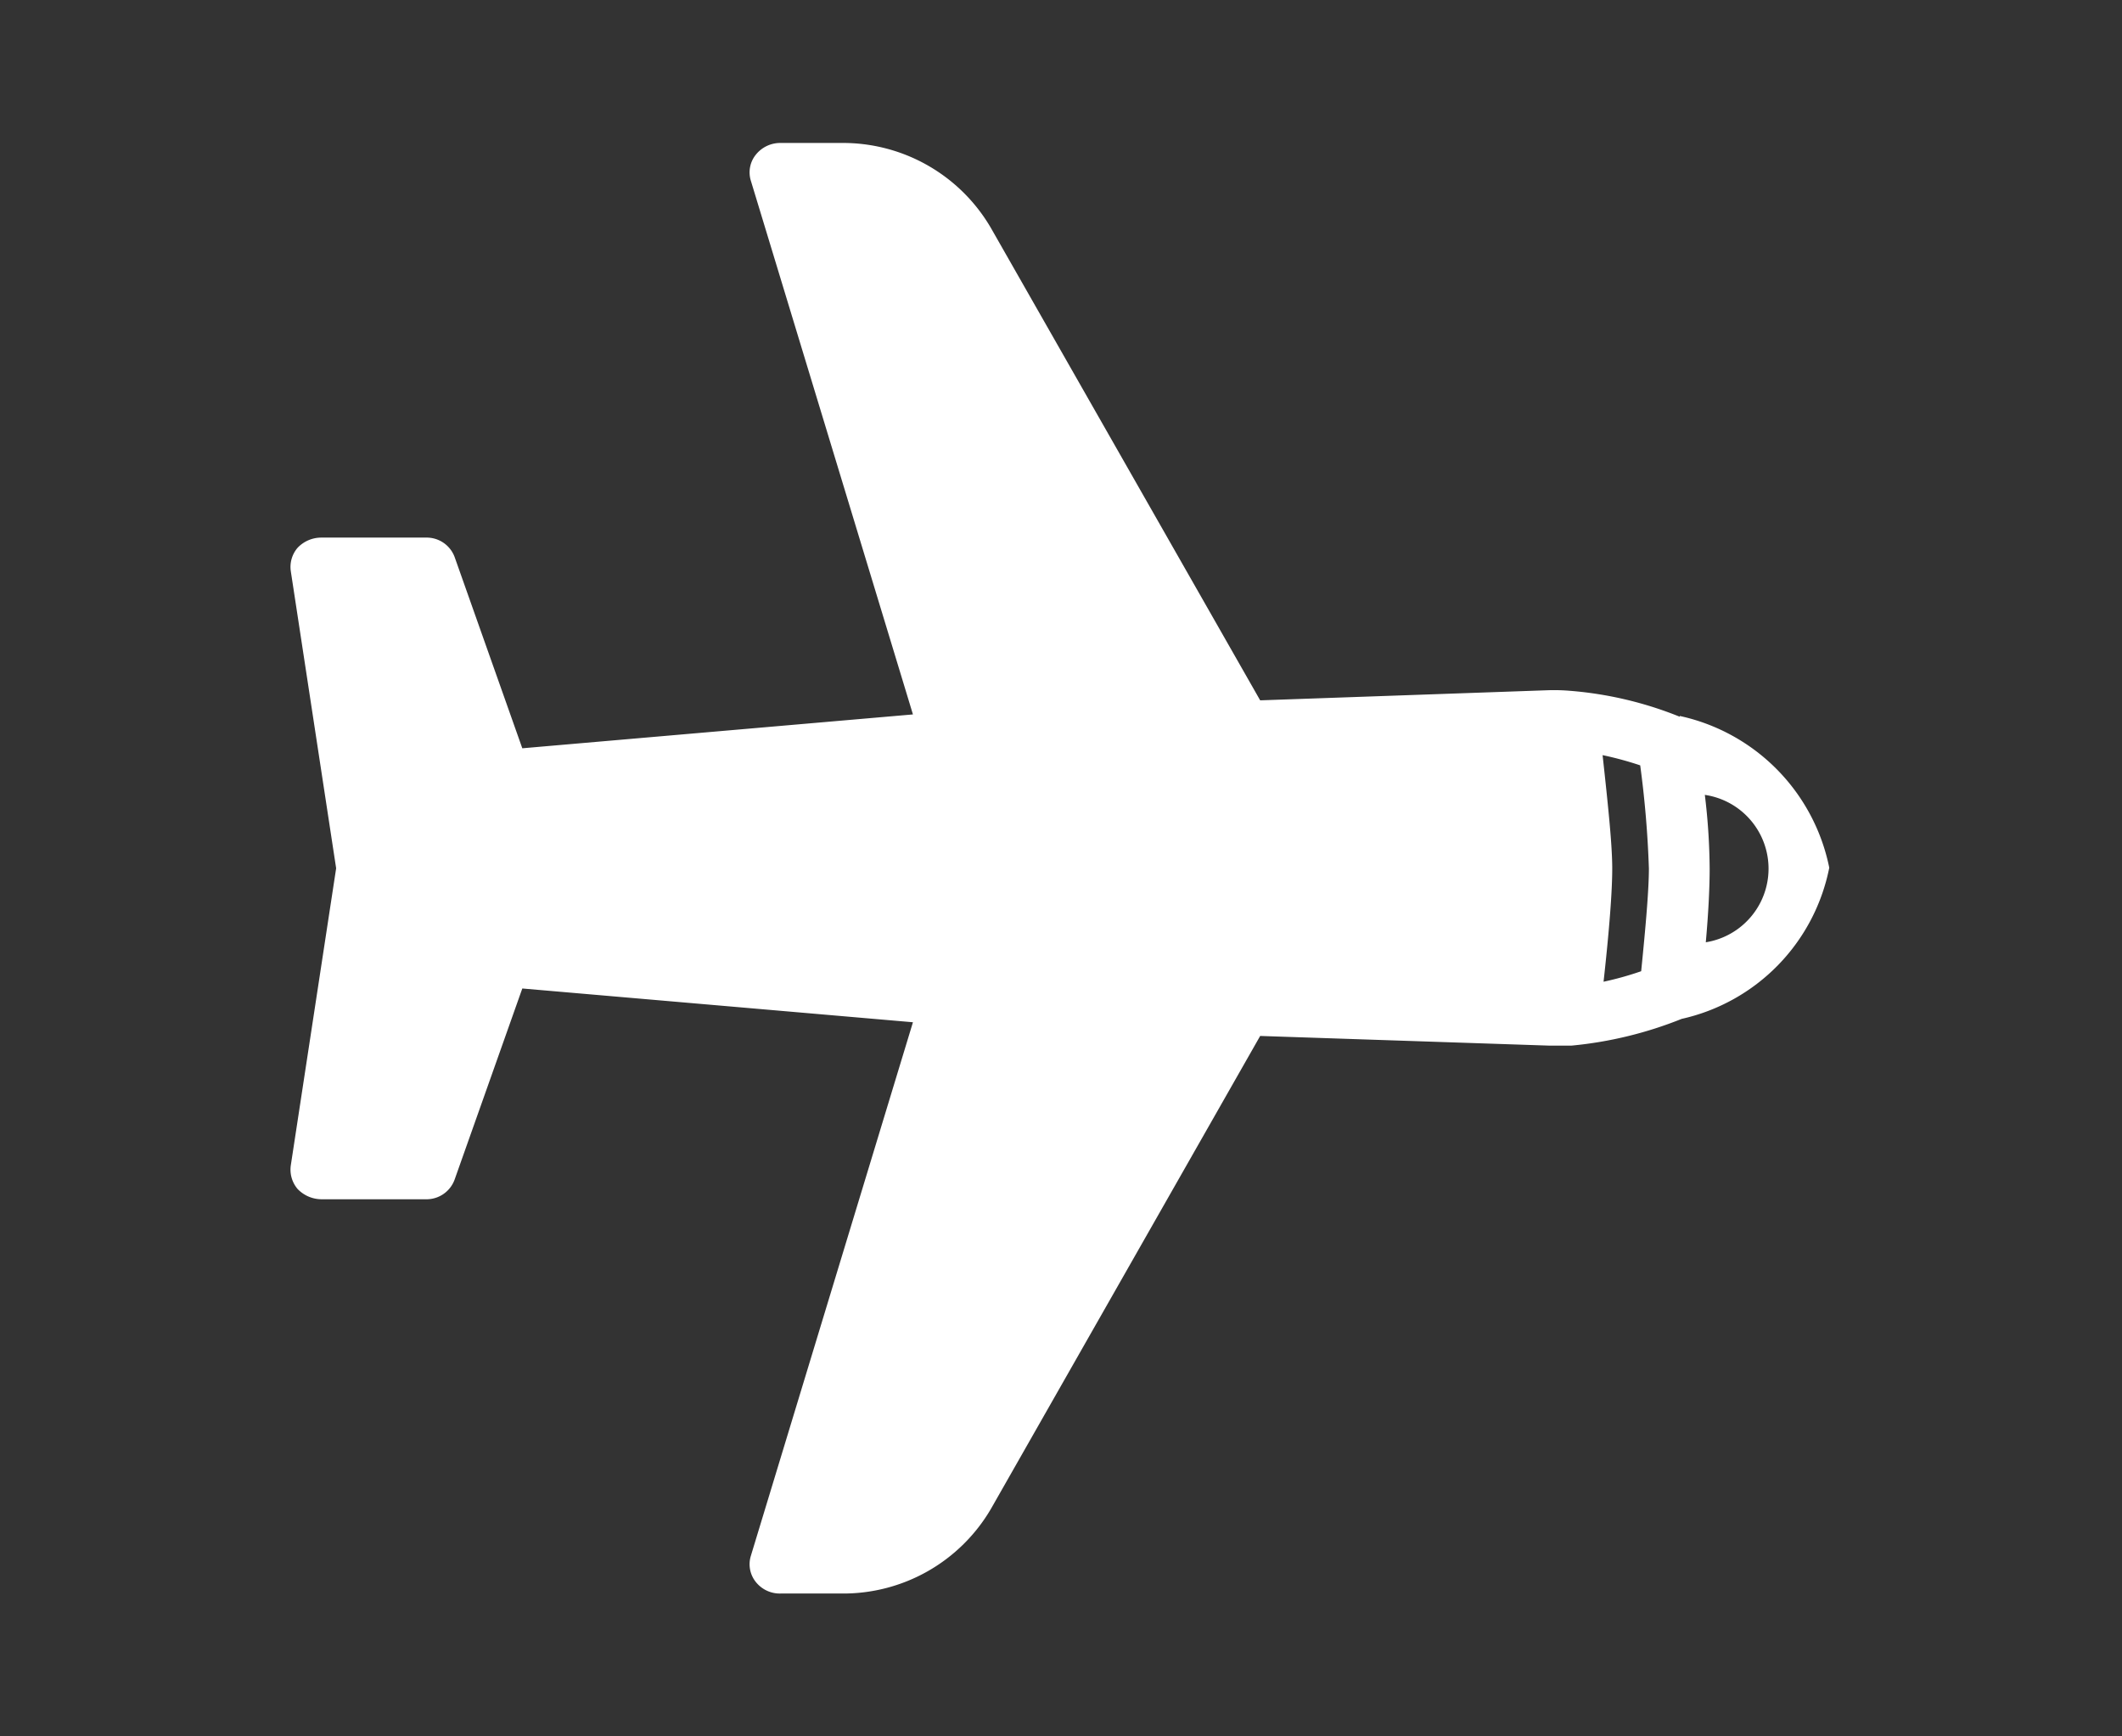 <svg xmlns="http://www.w3.org/2000/svg" width="22" height="18" viewBox="0 0 22 18">
  <rect x="0" y="0" width="22" height="18" fill="#333333" stroke="none"/>
  <defs>
    <style>
      .cls-1 {
        fill: #fff;
        fill-rule: evenodd;
      }
    </style>
  </defs>
  <path id="icon-flight-fill-Small.svg" class="cls-1" d="M1103.09,58.852a3.846,3.846,0,0,0-1.14-.269h0a1.959,1.959,0,0,0-.22-0.006l-2.99.105-2.79-4.894a1.775,1.775,0,0,0-1.55-.884h-0.63a0.324,0.324,0,0,0-.26.123,0.292,0.292,0,0,0-.05.27l1.68,5.531-4.05.351-0.7-1.978a0.309,0.309,0,0,0-.3-0.206h-1.08a0.338,0.338,0,0,0-.25.106,0.305,0.305,0,0,0-.07.243l0.47,3.079-0.47,3.079a0.31,0.31,0,0,0,.07.245,0.346,0.346,0,0,0,.25.107h1.08a0.31,0.31,0,0,0,.3-0.209l0.7-1.976,4.05,0.35-1.68,5.53a0.294,0.294,0,0,0,.05.271,0.317,0.317,0,0,0,.26.121h0.63a1.774,1.774,0,0,0,1.55-.88l2.79-4.9,2.99,0.1c0.07,0,.15,0,0.24,0h0a4.093,4.093,0,0,0,1.14-.277,2.005,2.005,0,0,0,1.53-1.567,2.019,2.019,0,0,0-1.55-1.573h0Zm-0.4,2.638a3.3,3.3,0,0,1-.39.109c0.06-.541.09-0.936,0.09-1.174s-0.04-.628-0.1-1.175a3.487,3.487,0,0,1,.39.106,10.552,10.552,0,0,1,.09,1.069c0,0.212-.03.569-0.08,1.065h0Zm0.67-.3c0.03-.335.04-0.59,0.04-0.763a6.608,6.608,0,0,0-.05-0.765,0.773,0.773,0,0,1,.01,1.528h0Z" transform="translate(-1085.675 -51.422)"/>
</svg>
